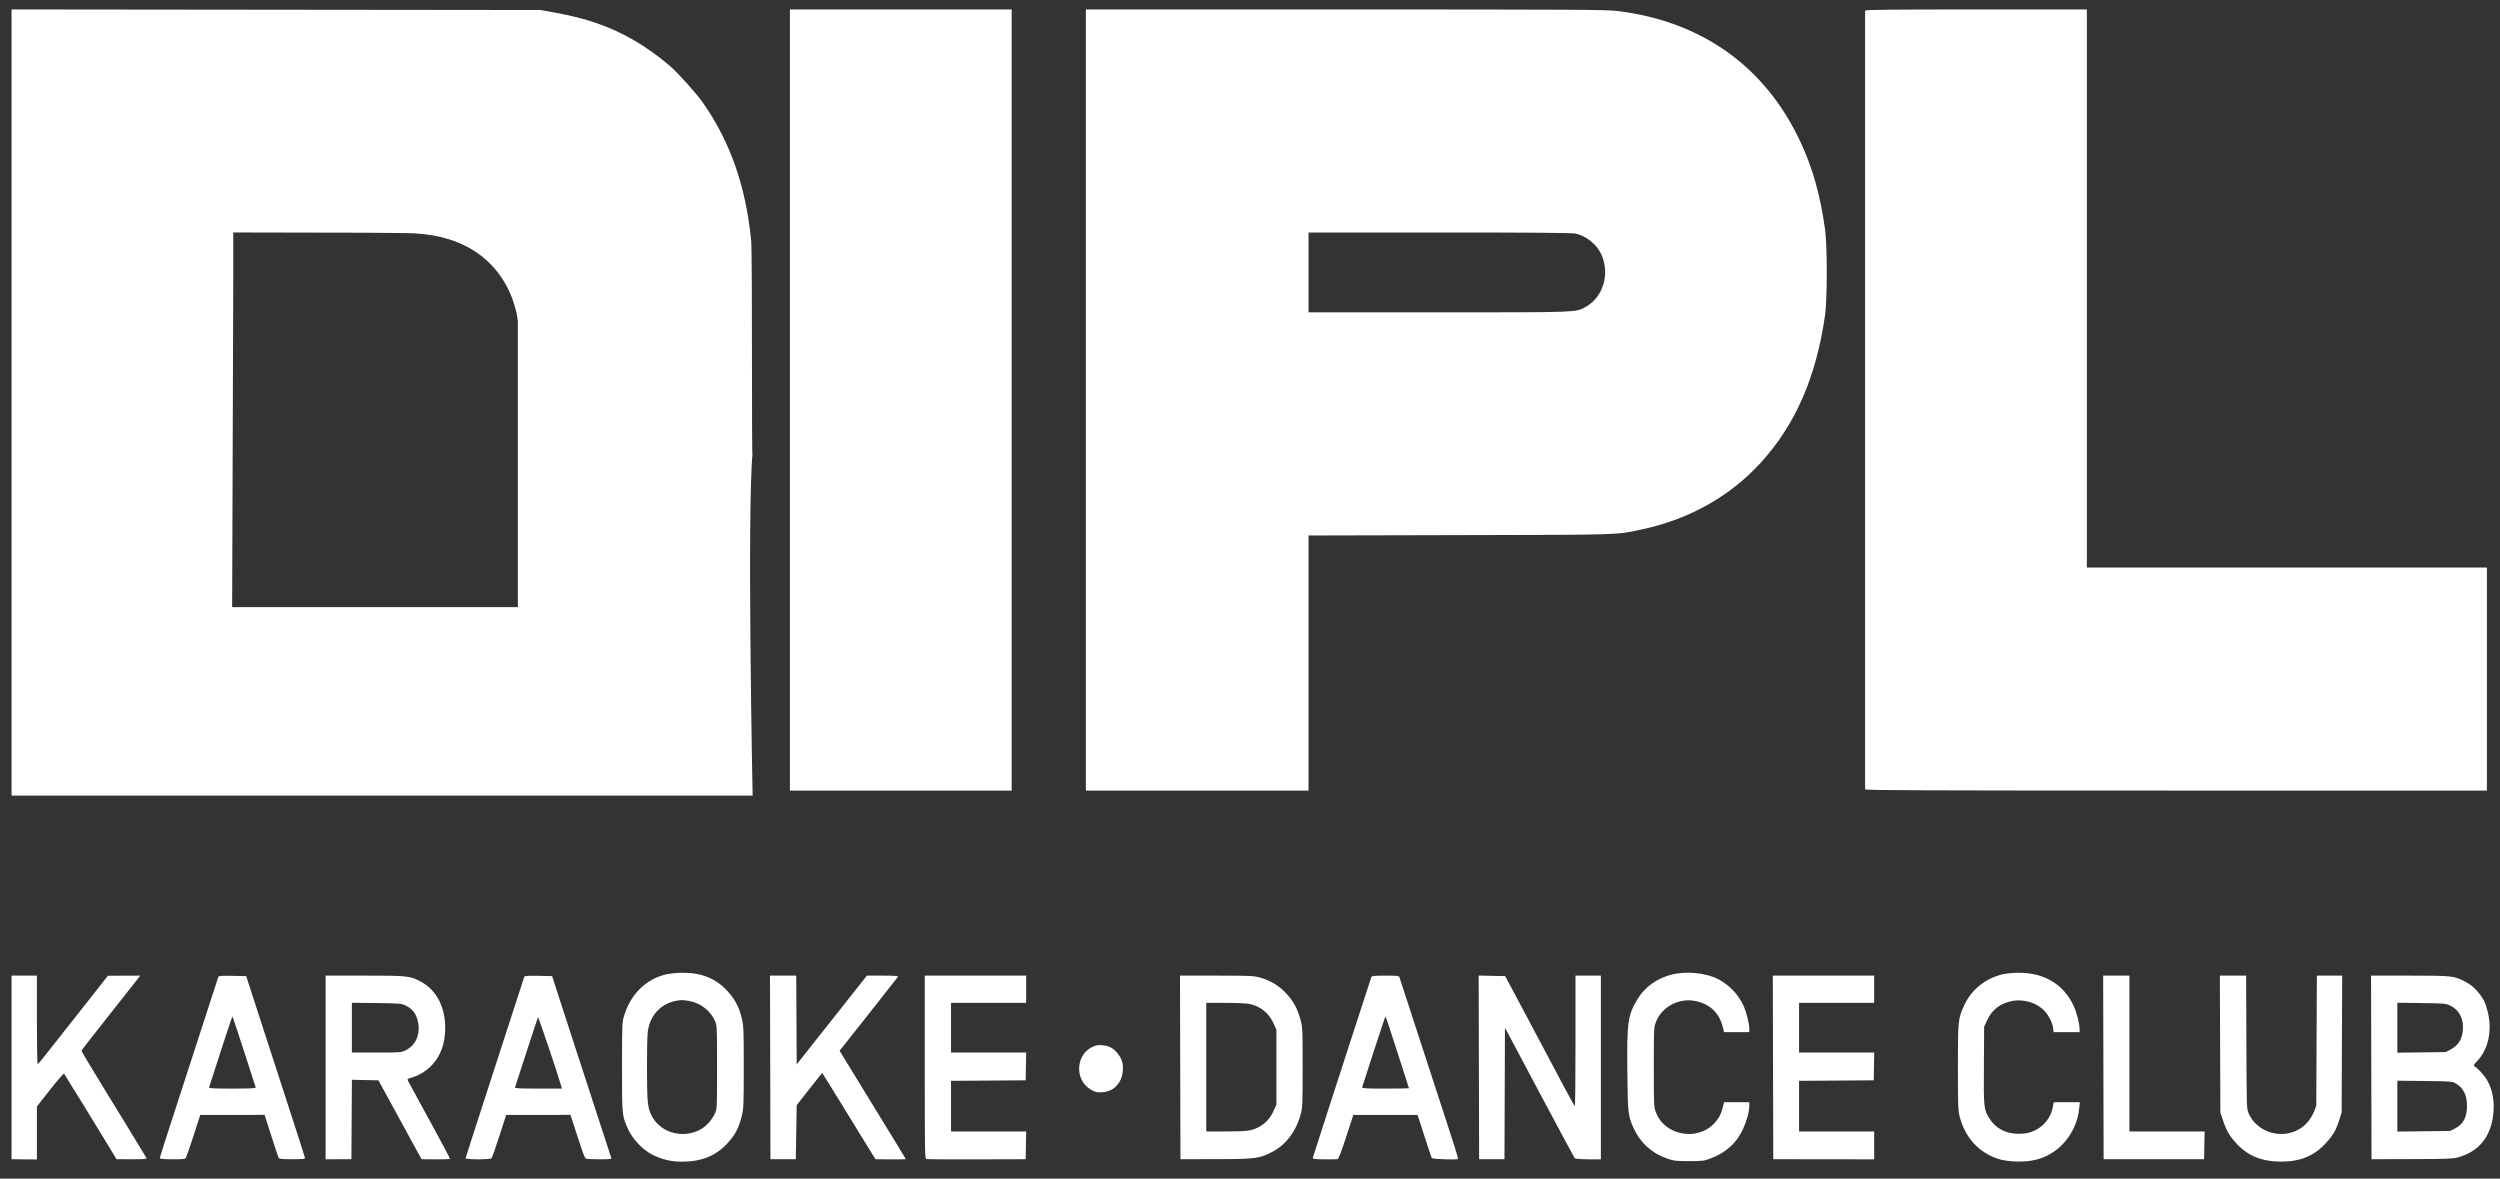<svg width="140" height="66" viewBox="0 0 140 66" fill="none" xmlns="http://www.w3.org/2000/svg">
<rect x="0" y="0" width="140" height="66" fill="#333333" stroke="none"/>
<path fill-rule="evenodd" clip-rule="evenodd" d="M0.647 22.4V44.552H13.019H42.147C42.147 44.552 41.825 28.608 42.147 25.339C42.081 26.773 42.143 14.262 42.064 13.456C41.761 10.411 40.886 7.919 39.354 5.741C38.978 5.208 38.007 4.125 37.51 3.687C36.889 3.155 36.222 2.679 35.518 2.263C34.126 1.464 32.838 1.019 30.931 0.679L30.271 0.561L15.46 0.545L0.647 0.529V22.4ZM44.235 22.401V44.272H56.653V0.53H44.235V22.401ZM60.809 22.401V44.272H73.277V29.987L81.754 29.967C90.944 29.947 90.467 29.962 91.929 29.651C94.569 29.089 96.85 27.816 98.569 25.948C100.532 23.812 101.707 21.13 102.202 17.656C102.332 16.741 102.332 13.764 102.201 12.829C101.934 10.919 101.507 9.404 100.821 7.938C98.851 3.724 95.301 1.191 90.561 0.614C89.962 0.541 88.041 0.53 75.342 0.53H60.809V22.401ZM104.445 0.598C104.442 0.683 104.442 44.109 104.445 44.204C104.447 44.258 107.964 44.272 121.857 44.272H139.267V31.782H116.865V0.53H110.656C105.724 0.53 104.447 0.544 104.445 0.598ZM22.647 13.052C28.647 13.052 29 18 29 18V34H13L13.064 15.255V13.018L20.578 13.033L22.647 13.052ZM88.239 13.081C88.835 13.215 89.421 13.689 89.671 14.238C90.171 15.338 89.777 16.652 88.785 17.193C88.224 17.499 88.463 17.491 80.563 17.492H73.277V13.02H80.624C85.806 13.02 88.049 13.038 88.239 13.08V13.081ZM37.317 54.561C36.163 54.823 35.286 55.701 34.927 56.956C34.842 57.25 34.833 57.509 34.833 59.761C34.833 62.506 34.829 62.469 35.18 63.249C35.411 63.765 35.983 64.374 36.48 64.635C37.005 64.917 37.593 65.061 38.189 65.052C39.293 65.052 40.083 64.732 40.739 64.021C41.172 63.552 41.389 63.134 41.549 62.458C41.642 62.069 41.65 61.85 41.65 59.761C41.65 57.673 41.642 57.454 41.55 57.065C41.391 56.399 41.17 55.972 40.738 55.501C40.091 54.794 39.288 54.467 38.219 54.475C37.916 54.478 37.615 54.506 37.317 54.561ZM93.58 54.585C92.78 54.796 92.107 55.281 91.714 55.928C91.157 56.846 91.104 57.214 91.131 59.999C91.154 62.345 91.169 62.484 91.48 63.169C91.654 63.563 91.907 63.917 92.224 64.209C92.541 64.5 92.915 64.723 93.322 64.864C93.752 65.015 93.826 65.024 94.589 65.024C95.345 65.022 95.429 65.011 95.805 64.869C96.651 64.551 97.255 64.003 97.605 63.234C97.825 62.748 97.96 62.255 97.96 61.932V61.725H96.545L96.49 61.957C96.394 62.363 96.27 62.609 96.023 62.882C95.076 63.929 93.222 63.598 92.734 62.294C92.614 61.971 92.613 61.964 92.613 59.762C92.613 57.576 92.614 57.549 92.731 57.238C93.047 56.395 93.99 55.881 94.906 56.05C95.754 56.207 96.291 56.721 96.49 57.566L96.545 57.798H97.96V57.59C97.96 57.337 97.808 56.717 97.662 56.373C97.367 55.709 96.856 55.165 96.212 54.829C95.512 54.472 94.399 54.369 93.58 54.585ZM112.177 54.551C111.187 54.783 110.397 55.416 109.995 56.298C109.649 57.058 109.643 57.122 109.643 59.761C109.643 61.856 109.653 62.176 109.732 62.489C110.032 63.683 110.775 64.516 111.873 64.889C112.413 65.073 113.399 65.102 113.988 64.95C114.556 64.814 115.075 64.521 115.483 64.103C116.024 63.549 116.361 62.827 116.438 62.056L116.473 61.725H115.011L114.953 62.022C114.867 62.463 114.593 62.886 114.229 63.139C113.852 63.402 113.51 63.499 112.988 63.491C112.307 63.481 111.744 63.175 111.403 62.63C111.092 62.132 111.081 62.025 111.098 59.643L111.112 57.495L111.278 57.135C111.552 56.535 112.014 56.185 112.701 56.053C113.343 55.93 114.093 56.168 114.506 56.626C114.748 56.894 114.939 57.284 114.976 57.584L115.003 57.798H116.46L116.459 57.648C116.457 57.333 116.302 56.718 116.128 56.338C115.572 55.124 114.48 54.466 113.038 54.476C112.749 54.476 112.461 54.501 112.177 54.551ZM0.647 59.776V64.916L1.357 64.924L2.067 64.931V61.961L2.807 61.021C3.215 60.504 3.567 60.101 3.588 60.126C3.626 60.169 5.313 62.914 6.13 64.261L6.526 64.916L7.385 64.918C7.967 64.92 8.232 64.902 8.211 64.863C7.447 63.597 6.676 62.335 5.899 61.077C5.154 59.867 4.552 58.857 4.56 58.833C4.568 58.81 5.202 57.998 5.969 57.028C6.735 56.058 7.473 55.123 7.608 54.95L7.853 54.635L6.949 54.638L6.045 54.641L4.474 56.636C2.159 59.574 2.164 59.569 2.113 59.589C2.085 59.599 2.066 58.615 2.066 57.121V54.635H0.647V59.776ZM12.228 54.702L11.55 56.789L9.93 61.779C9.399 63.414 8.957 64.788 8.95 64.832C8.936 64.899 9.048 64.913 9.634 64.92C10.124 64.925 10.352 64.908 10.394 64.862C10.427 64.825 10.625 64.265 10.834 63.615L11.214 62.435H13.017L14.819 62.434L15.193 63.607C15.4 64.253 15.586 64.811 15.607 64.848C15.635 64.897 15.849 64.916 16.37 64.916C16.987 64.916 17.092 64.903 17.078 64.834C17.063 64.754 16.601 63.325 15.158 58.889C14.782 57.734 14.32 56.31 14.131 55.725L13.787 54.662L13.019 54.647C12.432 54.635 12.245 54.648 12.228 54.702ZM18.234 59.776V64.918L18.957 64.917L19.679 64.916L19.692 62.692L19.705 60.468L20.449 60.483L21.192 60.498L22.4 62.707L23.607 64.916L24.394 64.923C24.826 64.926 25.188 64.914 25.199 64.895C25.209 64.876 24.706 63.928 24.08 62.788C23.673 62.05 23.27 61.31 22.87 60.568C22.795 60.421 22.796 60.42 23.011 60.359C23.981 60.084 24.694 59.28 24.869 58.264C25.115 56.835 24.63 55.568 23.624 55.004C22.987 54.649 22.868 54.634 20.424 54.634H18.234V59.776ZM29.36 54.702L28.114 58.534C27.554 60.251 26.998 61.969 26.446 63.688C26.246 64.303 26.079 64.83 26.074 64.858C26.059 64.94 27.449 64.945 27.524 64.863C27.558 64.826 27.757 64.264 27.966 63.615L28.346 62.435H30.146L31.948 62.434L32.346 63.661C32.689 64.721 32.758 64.89 32.851 64.897C33.154 64.923 33.989 64.928 34.109 64.907L34.246 64.881L34.15 64.598C34.097 64.443 33.56 62.794 32.956 60.934C32.346 59.052 31.734 57.17 31.12 55.289L30.919 54.662L30.151 54.647C29.563 54.635 29.377 54.648 29.361 54.702H29.36ZM43.133 59.775L43.145 64.915H44.565L44.59 63.402L44.615 61.888L45.321 60.988C45.709 60.494 46.035 60.088 46.044 60.088C46.053 60.088 46.598 60.966 47.255 62.038C47.913 63.111 48.58 64.197 48.738 64.452L49.025 64.916L49.874 64.924C50.341 64.929 50.723 64.924 50.723 64.912C50.723 64.893 50.337 64.262 47.825 60.162L47.017 58.843L48.634 56.801C49.524 55.678 50.268 54.731 50.288 54.697C50.314 54.651 50.085 54.635 49.435 54.635H48.547L46.581 57.12L44.615 59.606L44.602 57.12L44.589 54.635H43.119L43.133 59.775ZM51.787 59.758C51.787 64.591 51.792 64.882 51.876 64.906C51.925 64.919 53.196 64.927 54.701 64.923L57.438 64.916L57.452 64.138L57.466 63.361H53.257V60.526L55.347 60.512L57.438 60.498L57.452 59.721L57.466 58.943H53.257V56.162H57.464V54.635H51.787V59.758ZM66.092 59.775L66.105 64.915L68.082 64.912C70.326 64.908 70.522 64.882 71.252 64.502C72.032 64.096 72.61 63.314 72.858 62.325C72.937 62.014 72.948 61.699 72.948 59.761C72.948 57.617 72.944 57.54 72.831 57.118C72.661 56.485 72.441 56.078 72.037 55.641C71.641 55.206 71.129 54.893 70.56 54.742C70.203 54.644 69.993 54.635 68.124 54.635H66.079L66.092 59.775ZM76.799 54.703C76.742 54.873 75.818 57.713 75.508 58.671L74.35 62.243C73.902 63.623 73.529 64.788 73.52 64.833C73.507 64.9 73.613 64.915 74.164 64.923C74.526 64.929 74.86 64.923 74.906 64.91C74.962 64.893 75.116 64.494 75.387 63.66L75.786 62.435H79.384L79.764 63.61C79.972 64.257 80.158 64.813 80.177 64.847C80.216 64.914 81.624 64.963 81.657 64.898C81.667 64.878 81.407 64.038 81.077 63.034C80.747 62.029 80.387 60.924 80.277 60.58C79.646 58.628 79.01 56.678 78.37 54.73C78.338 54.645 78.251 54.635 77.578 54.635C77.018 54.635 76.817 54.652 76.799 54.703ZM82.818 59.773L82.831 64.916H84.25L84.264 61.234L84.277 57.553L84.394 57.771L86.324 61.398C87.322 63.273 88.16 64.831 88.186 64.861C88.213 64.891 88.541 64.918 88.941 64.921L89.648 64.925V54.635H88.228V58.289C88.228 60.299 88.211 61.942 88.191 61.941C88.17 61.939 87.872 61.406 87.529 60.755C87.186 60.103 86.317 58.466 85.598 57.116L84.29 54.662L83.547 54.647L82.805 54.632L82.818 59.773ZM99.29 59.775L99.303 64.915L102.129 64.919L104.954 64.922V63.362H100.748V60.526L102.838 60.512L104.929 60.498L104.943 59.721L104.957 58.943H100.748V56.162H104.954V54.635H99.277L99.29 59.775ZM117.79 59.775L117.803 64.915H123.429L123.443 64.138L123.457 63.361H119.247V54.635H117.777L117.79 59.775ZM124.326 58.466L124.341 62.298L124.476 62.707C124.677 63.315 124.853 63.619 125.25 64.045C125.893 64.735 126.674 65.051 127.737 65.051C128.818 65.051 129.582 64.737 130.246 64.018C130.653 63.578 130.825 63.276 131.013 62.676L131.132 62.298L131.147 58.466L131.162 54.635H129.745L129.728 58.275L129.712 61.915L129.595 62.229C129.504 62.446 129.382 62.65 129.233 62.832C128.311 63.917 126.482 63.642 125.92 62.334C125.812 62.082 125.811 62.041 125.797 58.357L125.783 54.635H124.312L124.326 58.466ZM132.792 59.776L132.805 64.916L135.061 64.91C136.998 64.905 137.362 64.892 137.645 64.813C138.81 64.488 139.475 63.684 139.62 62.423C139.707 61.675 139.584 61.002 139.263 60.463C139.111 60.208 138.766 59.831 138.585 59.722C138.499 59.67 138.513 59.64 138.748 59.388C139.348 58.742 139.565 57.721 139.321 56.693C139.191 56.146 139.073 55.909 138.731 55.512C138.553 55.296 138.333 55.119 138.084 54.99C137.422 54.643 137.352 54.635 134.948 54.635H132.779L132.792 59.776ZM38.602 56.056C39.232 56.166 39.796 56.608 40.046 57.189C40.152 57.437 40.155 57.501 40.155 59.761C40.155 62.028 40.153 62.085 40.045 62.337C39.952 62.528 39.834 62.706 39.696 62.867C38.951 63.726 37.486 63.714 36.74 62.844C36.47 62.528 36.345 62.231 36.28 61.746C36.213 61.251 36.213 58.196 36.28 57.743C36.429 56.731 37.156 56.065 38.178 56.005C38.234 56.002 38.425 56.025 38.602 56.055V56.056ZM22.732 56.319C23.067 56.481 23.276 56.734 23.377 57.099C23.581 57.841 23.326 58.512 22.723 58.814C22.473 58.939 22.429 58.942 21.085 58.943H19.705V56.155L21.085 56.172C22.414 56.188 22.477 56.194 22.733 56.319H22.732ZM69.992 56.223C70.282 56.285 70.553 56.414 70.783 56.602C71.012 56.789 71.194 57.028 71.313 57.3L71.478 57.662V61.862L71.313 62.222C71.155 62.591 70.88 62.898 70.53 63.094C70.112 63.324 69.865 63.36 68.677 63.361H67.55V56.161H68.637C69.249 56.161 69.841 56.189 69.992 56.223ZM137.249 56.334C137.767 56.596 138.016 57.167 137.902 57.836C137.828 58.271 137.635 58.549 137.267 58.752L136.969 58.916L135.609 58.933L134.25 58.95V56.155L135.605 56.172C136.952 56.189 136.963 56.19 137.249 56.334ZM13.668 58.876L14.319 60.893C14.337 60.947 14.055 60.961 13.014 60.961C11.973 60.961 11.69 60.947 11.708 60.893L12.36 58.876C12.706 57.804 13 56.927 13.014 56.926C13.028 56.926 13.322 57.804 13.668 58.876ZM31.434 60.839L31.47 60.961H30.143C29.072 60.961 28.821 60.948 28.842 60.891L29.481 58.921C29.818 57.878 30.109 56.998 30.127 56.967C30.152 56.923 31.21 60.058 31.434 60.839ZM77.805 57.539C77.913 57.877 78.204 58.776 78.452 59.538C78.7 60.3 78.902 60.932 78.902 60.942C78.902 60.952 78.307 60.962 77.58 60.962C76.543 60.962 76.261 60.947 76.279 60.893L76.93 58.876C77.276 57.804 77.571 56.926 77.585 56.926C77.599 56.926 77.698 57.202 77.805 57.539ZM61.323 58.566C60.242 58.921 60.11 60.478 61.113 61.034C61.359 61.17 61.433 61.185 61.735 61.164C62.172 61.133 62.49 60.934 62.705 60.56C62.877 60.26 62.932 59.818 62.842 59.458C62.772 59.179 62.481 58.809 62.216 58.664C61.976 58.533 61.563 58.487 61.323 58.566ZM137.526 60.673C137.947 60.915 138.152 61.325 138.152 61.923C138.152 62.556 137.951 62.945 137.499 63.183L137.215 63.333L135.732 63.351L134.25 63.367V60.519L135.783 60.536C137.254 60.552 137.324 60.557 137.526 60.673Z" fill="white"/>
</svg>
